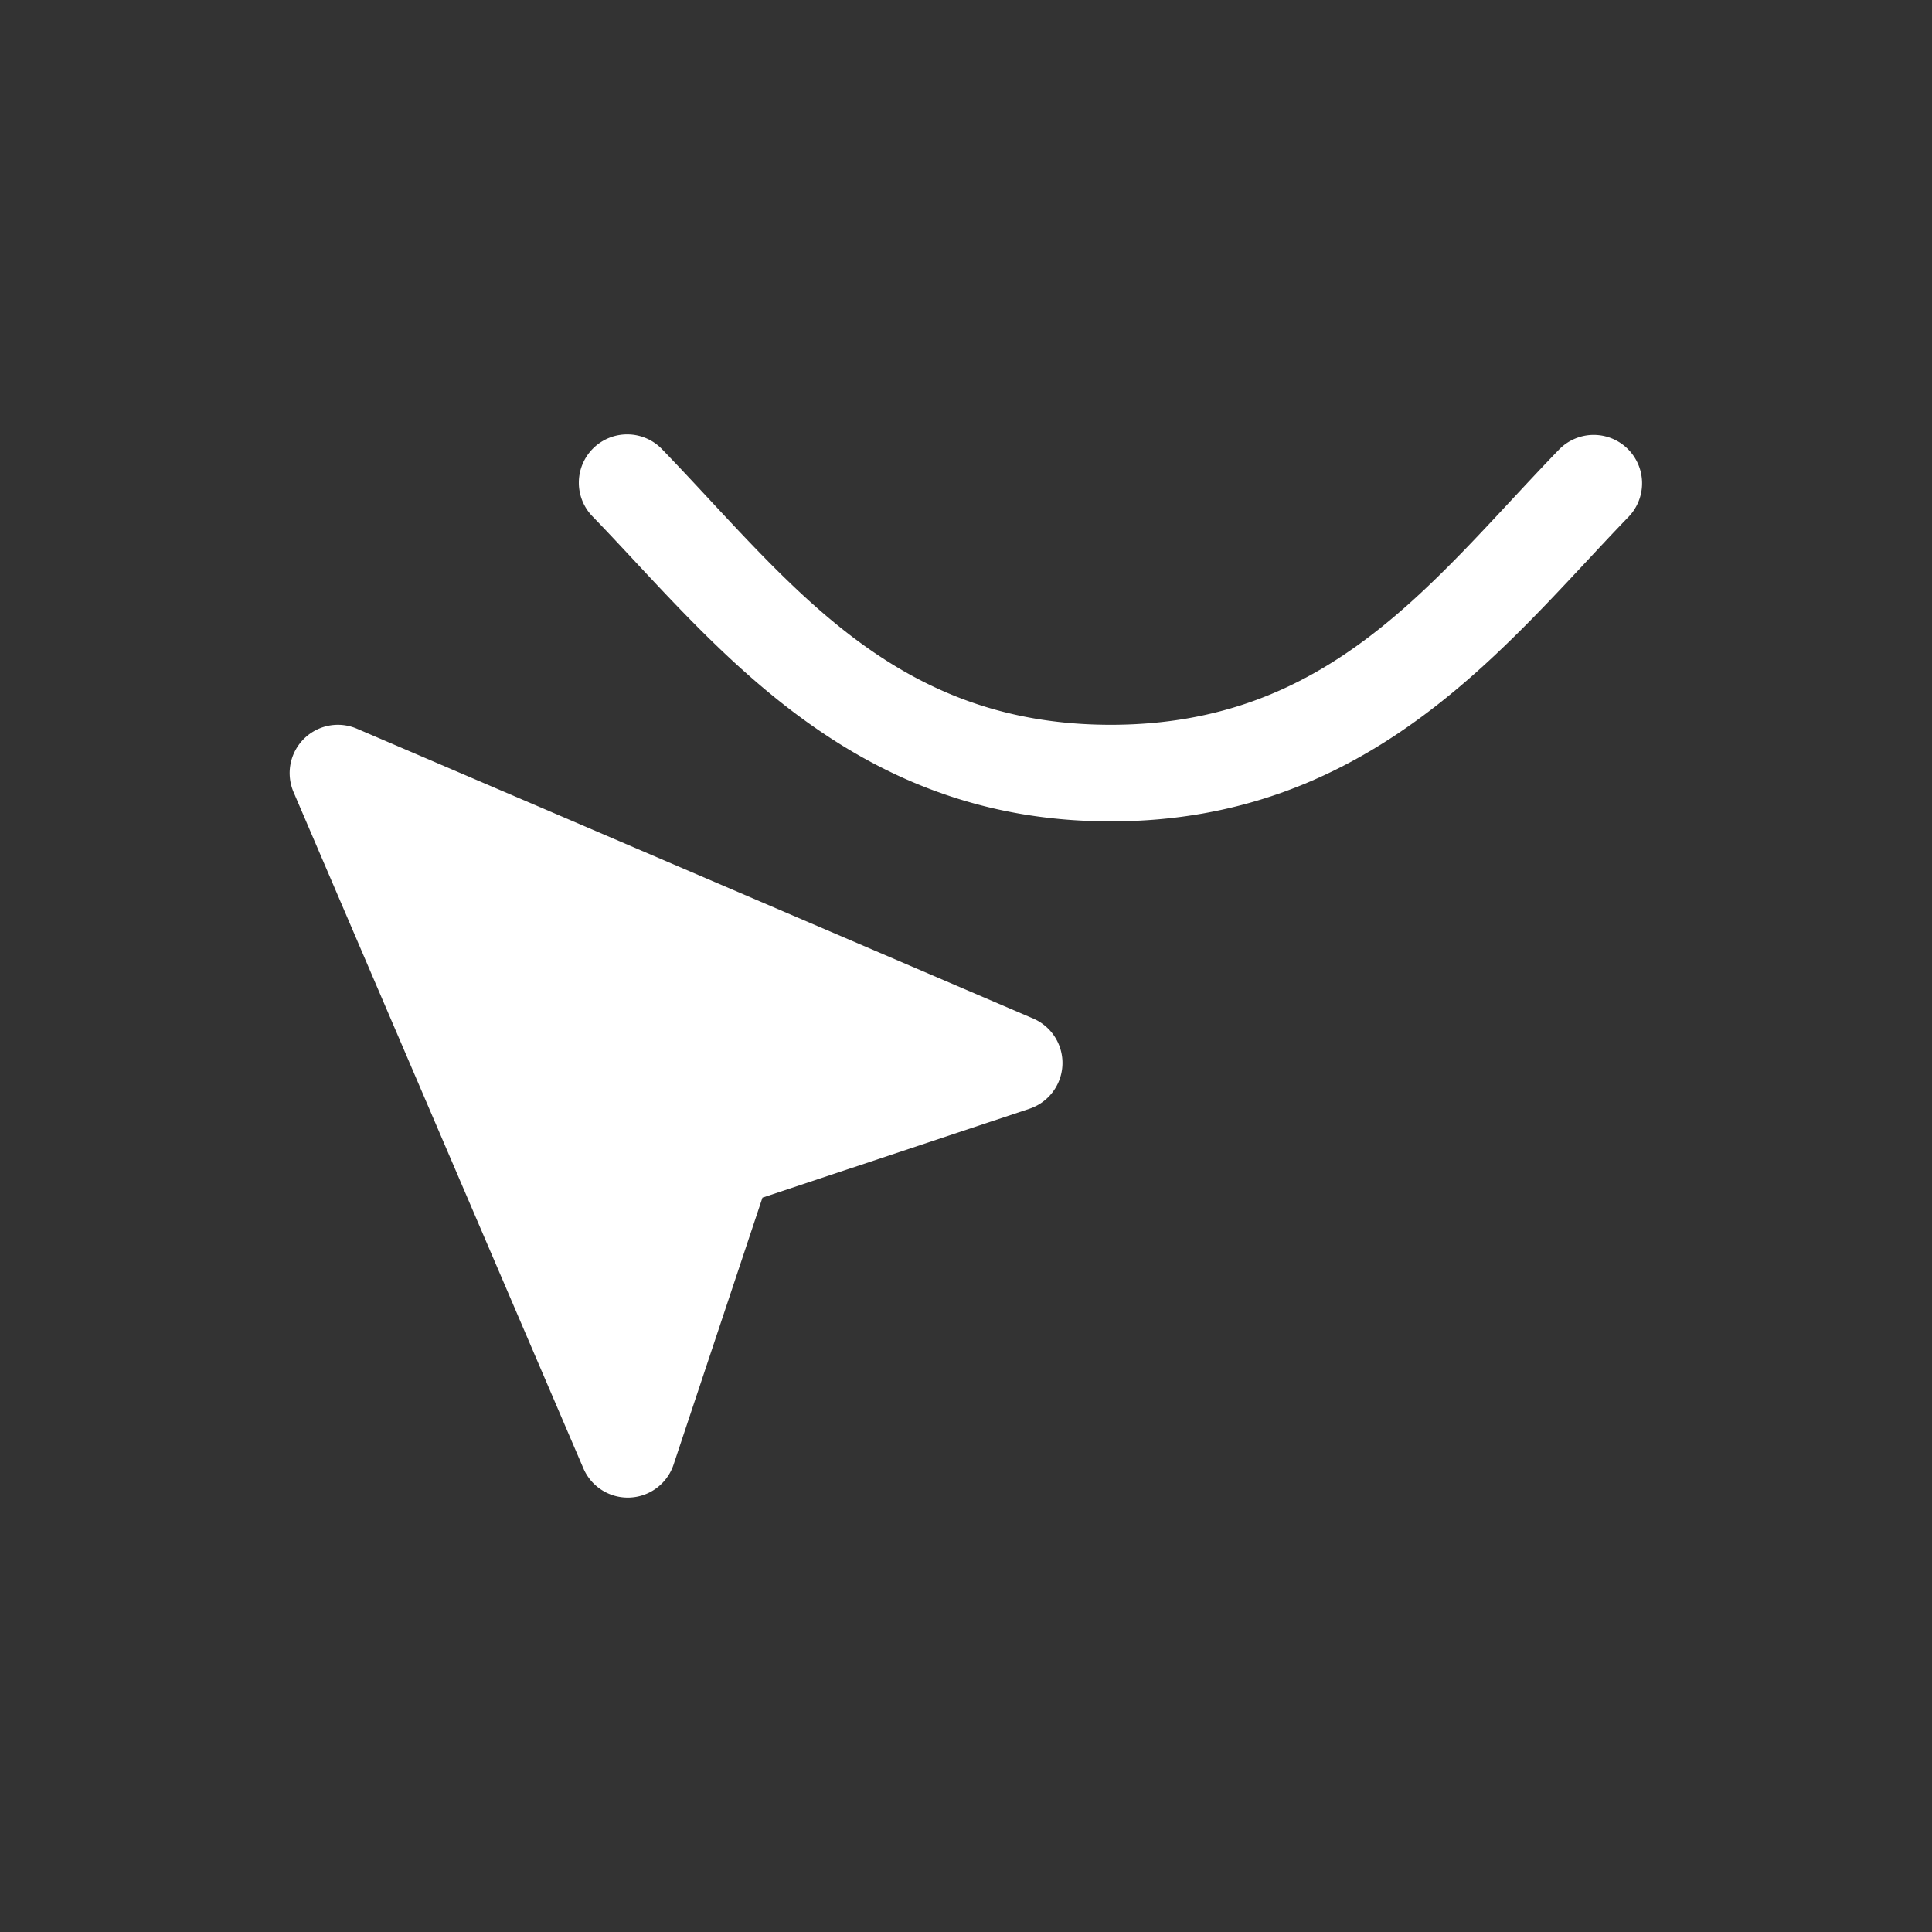 <svg xmlns="http://www.w3.org/2000/svg" viewBox="0 0 20 20" xml:space="preserve">
    <rect x="0" y="0" width="20" height="20" fill="#333333" stroke="none"/>
    <g fill="#ffffff">
        <g fill="#ffffff">
            <path d="M155.502 121.994a.5.5 0 0 0-.361.854c1.232 1.274 2.634 3.152 5.359 3.152s4.127-1.878 5.36-3.152a.5.5 0 1 0-.72-.696c-1.305 1.35-2.365 2.848-4.64 2.848-2.275 0-3.335-1.497-4.64-2.848a.5.5 0 0 0-.358-.158z" fill="#ffffff" transform="translate(-149.002 -117.497)"/>
        </g>
        <path d="M132.502 143a.5.5 0 0 0-.461.697l3 7a.5.5 0 0 0 .934-.039l.92-2.763 2.763-.92a.5.5 0 0 0 .04-.934l-7-3a.501.501 0 0 0-.196-.041z" fill="#ffffff" transform="translate(-129.002 -135.497)"/>
    </g>
</svg>
